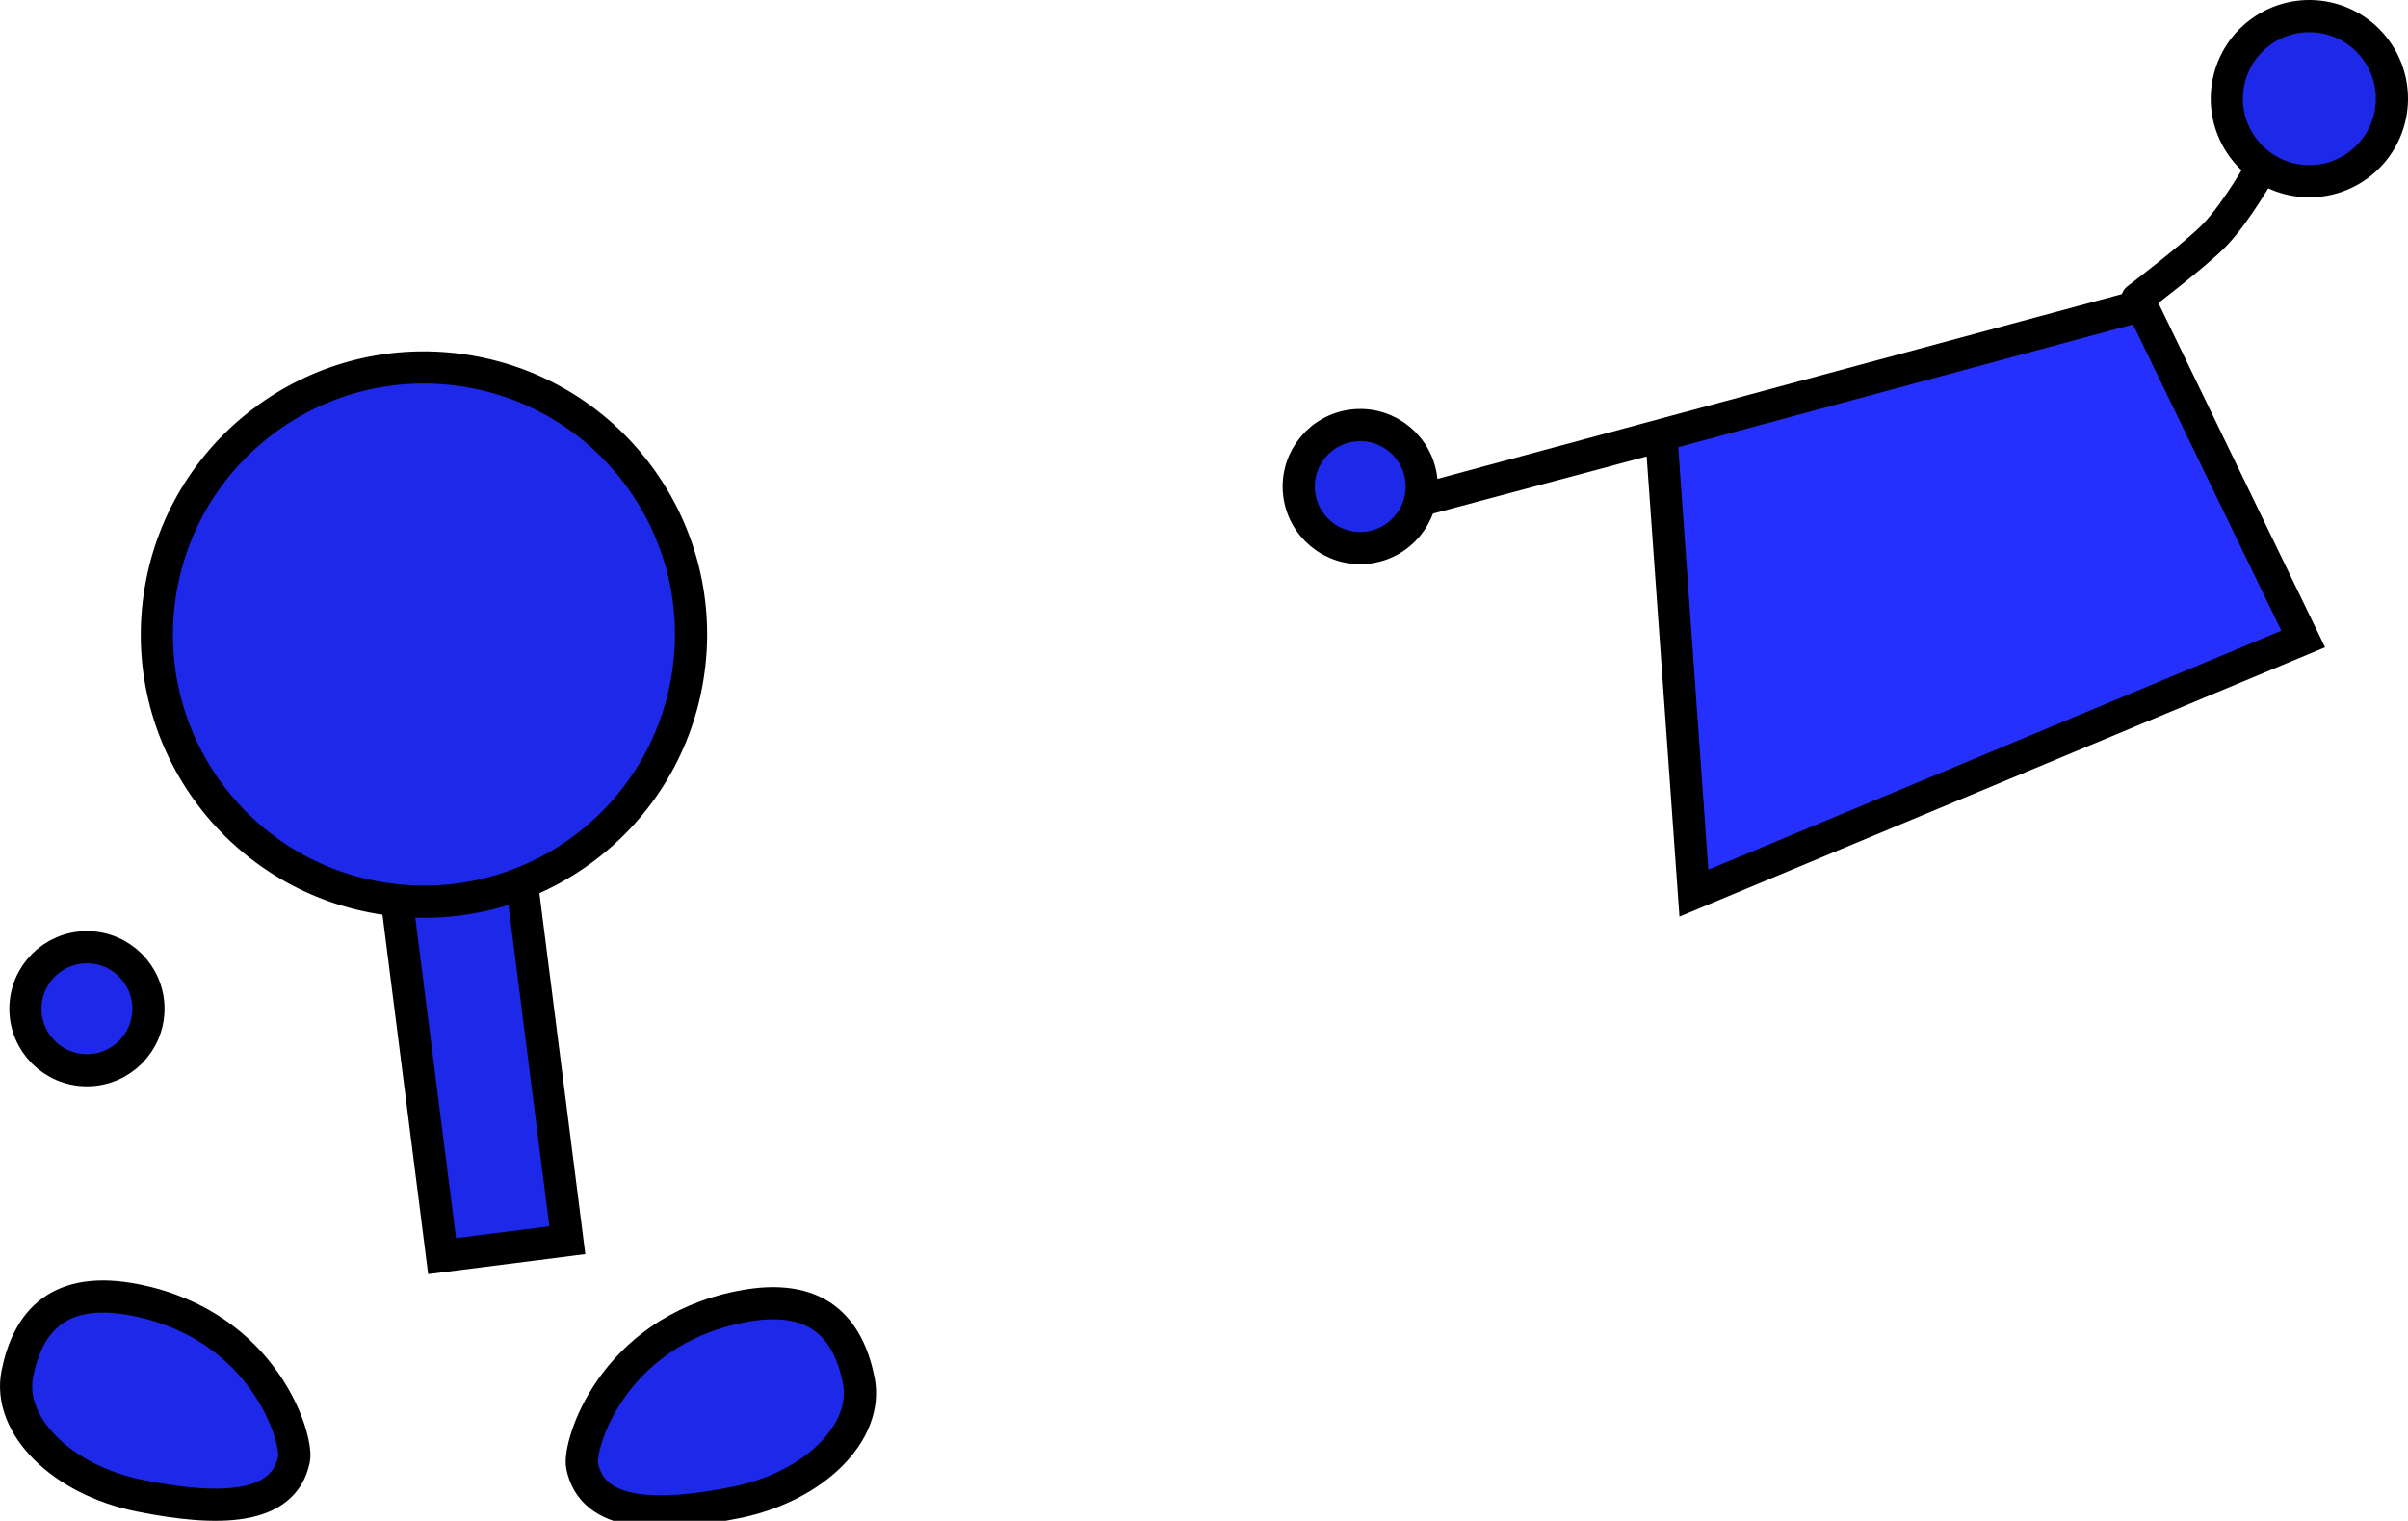 <svg version="1.1" xmlns="http://www.w3.org/2000/svg" xmlns:xlink="http://www.w3.org/1999/xlink" width="149.737" height="94.563" viewBox="0,0,149.737,94.563"><g transform="translate(-215.207,-133.042)"><g data-paper-data="{&quot;isPaintingLayer&quot;:true}" fill-rule="nonzero" stroke="#000000" stroke-width="2" stroke-linejoin="miter" stroke-miterlimit="10" stroke-dasharray="" stroke-dashoffset="0" style="mix-blend-mode: normal"><path d="M242.698,211.146l-3.226,-25.361l7.788,-0.991l3.226,25.361z" fill="#1d28e8" stroke-linecap="butt"/><path d="M216.788,195.764c0,-2.112 1.712,-3.825 3.825,-3.825c2.112,0 3.825,1.712 3.825,3.825c0,2.112 -1.712,3.825 -3.825,3.825c-2.112,0 -3.825,-1.712 -3.825,-3.825z" fill="#1d28e8" stroke-linecap="butt"/><path d="M233.49,223.77c-0.649,3.215 -4.748,3.252 -9.597,2.273c-4.85,-0.979 -8.255,-4.378 -7.606,-7.593c0.649,-3.215 2.541,-5.545 7.39,-4.567c8.007,1.616 10.063,8.645 9.813,9.887z" data-paper-data="{&quot;index&quot;:null}" fill="#1d28e8" stroke-linecap="butt"/><path d="M348.384,152.032l10.043,20.74l-37.887,15.804l-2.027,-28.434l-20.103,5.379z" data-paper-data="{&quot;index&quot;:null}" fill="#2530ff" stroke-linecap="round"/><path d="M303.599,162.949c0.191,2.104 -1.36,3.964 -3.463,4.155c-2.104,0.191 -3.964,-1.36 -4.155,-3.463c-0.191,-2.104 1.36,-3.964 3.463,-4.155c2.104,-0.191 3.964,1.36 4.155,3.463z" data-paper-data="{&quot;index&quot;:null}" fill="#1d28e8" stroke-linecap="butt"/><path d="M355.844,143.471c0,0 -1.492,2.674 -2.894,4.153c-1.11,1.172 -4.846,4.015 -4.846,4.015" fill="none" stroke-linecap="round"/><path d="M362.951,136.141c1.676,2.287 1.181,5.499 -1.106,7.175c-2.287,1.676 -5.499,1.181 -7.175,-1.106c-1.676,-2.287 -1.181,-5.499 1.106,-7.175c2.287,-1.676 5.499,-1.181 7.175,1.106z" fill="#1d28e8" stroke-linecap="butt"/><path d="M225.122,170.199c1.27,-9.084 9.663,-15.418 18.747,-14.148c9.084,1.27 15.418,9.663 14.148,18.747c-1.27,9.084 -9.663,15.418 -18.747,14.148c-9.084,-1.27 -15.418,-9.663 -14.148,-18.747z" fill="#1d28e8" stroke-linecap="butt"/><path d="M261.216,214.299c4.85,-0.979 6.742,1.352 7.39,4.567c0.649,3.215 -2.756,6.614 -7.606,7.593c-4.849,0.979 -8.948,0.942 -9.597,-2.273c-0.251,-1.242 1.806,-8.271 9.813,-9.887z" data-paper-data="{&quot;index&quot;:null}" fill="#1d28e8" stroke-linecap="butt"/></g></g></svg>